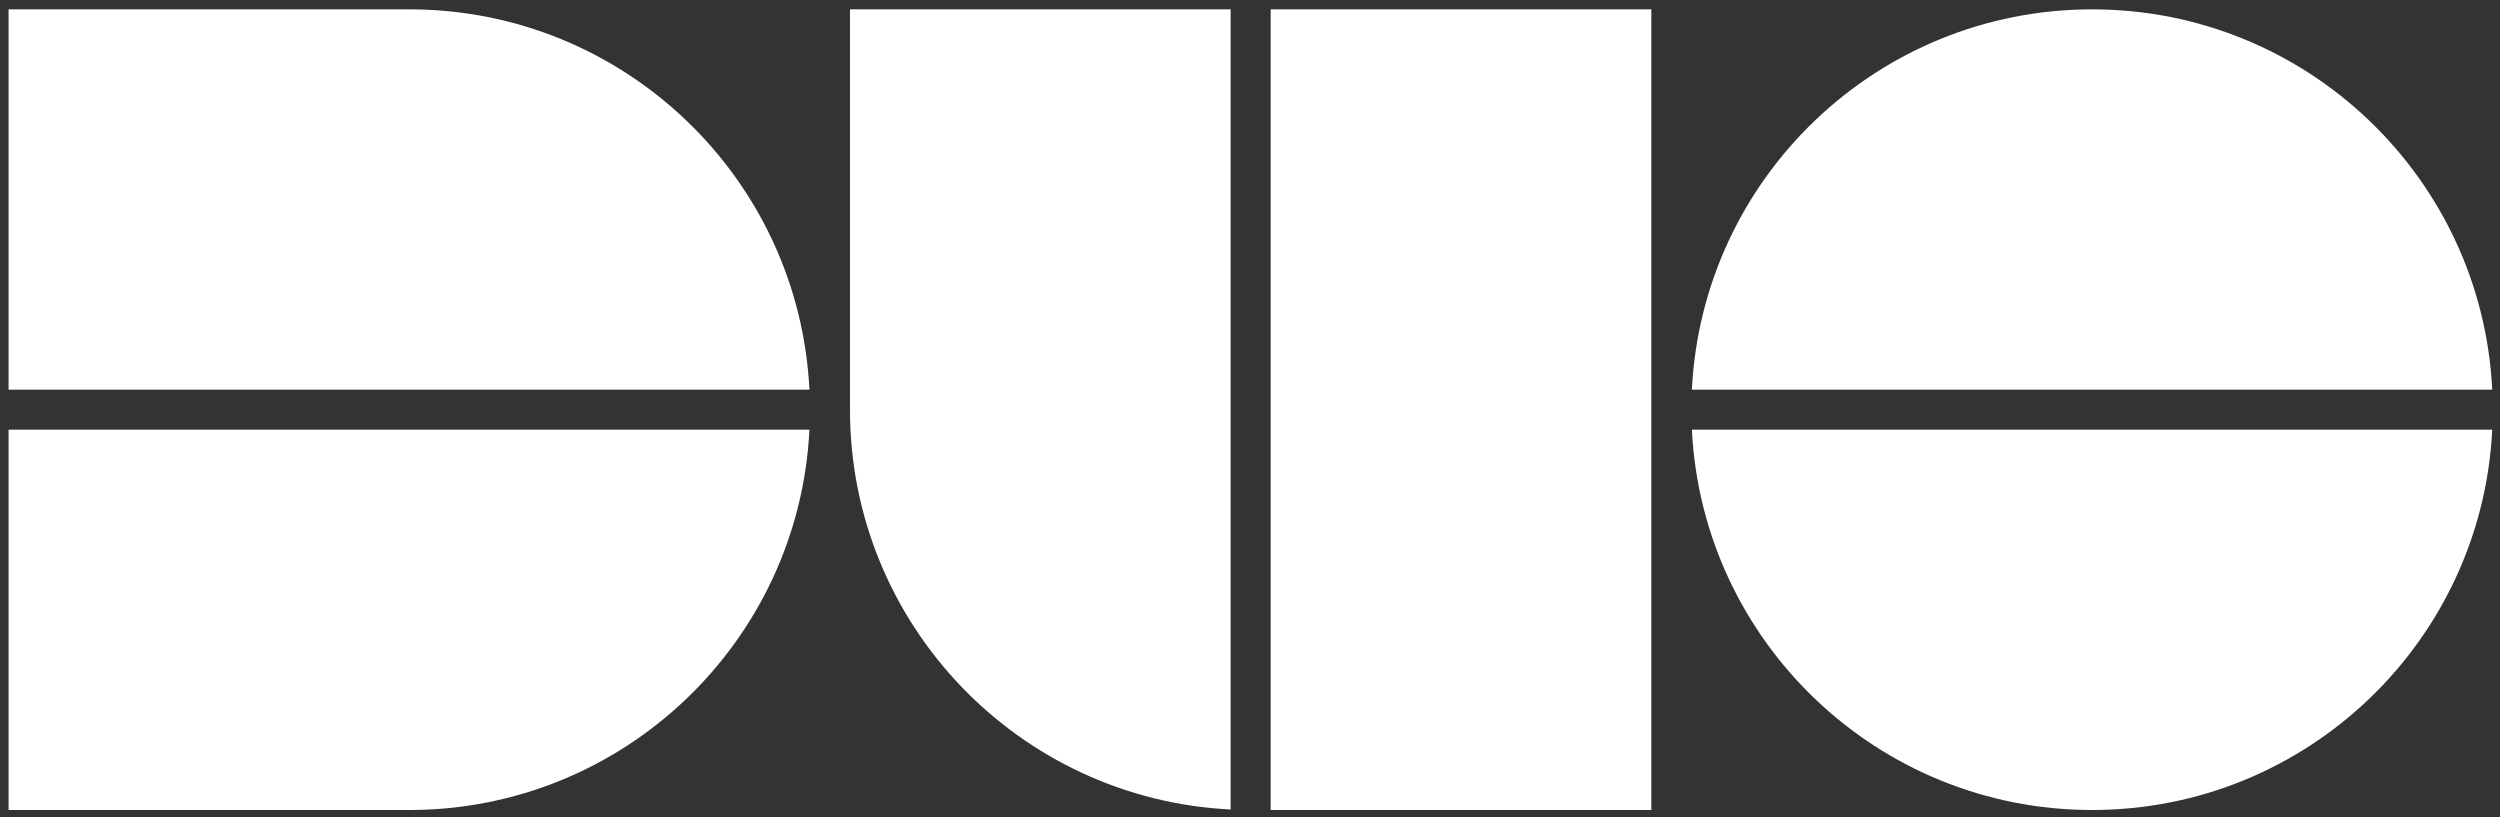 <svg width="153" height="50" viewBox="0 0 153 50" fill="none" xmlns="http://www.w3.org/2000/svg">
<rect x="0" y="0" width="153" height="50" fill="#333333" stroke="none"/>
<g clip-path="url(#clip0_3900_172)">
<path d="M25.046 49.572H0.525V26.297H49.537C48.898 39.259 38.178 49.572 25.046 49.572Z" fill="white"/>
<path d="M25.046 0.572H0.525V23.847H49.537C48.898 10.885 38.178 0.572 25.046 0.572Z" fill="white"/>
<path d="M128.035 0.572C114.903 0.572 104.183 10.885 103.544 23.847H152.525C151.886 10.885 141.166 0.572 128.035 0.572Z" fill="white"/>
<path d="M128.035 49.572C114.903 49.572 104.183 39.259 103.544 26.297H152.525C151.886 39.259 141.166 49.572 128.035 49.572Z" fill="white"/>
<path d="M52.019 0.572V25.072C52.019 38.192 62.341 48.903 75.314 49.541V0.572H52.019Z" fill="white"/>
<path d="M101.062 49.572H77.766V0.572H101.062V25.072V49.572Z" fill="white"/>
</g>
<defs>
<clipPath id="clip0_3900_172">
<rect width="152" height="49" fill="white" transform="translate(0.525 0.572)"/>
</clipPath>
</defs>
</svg>
